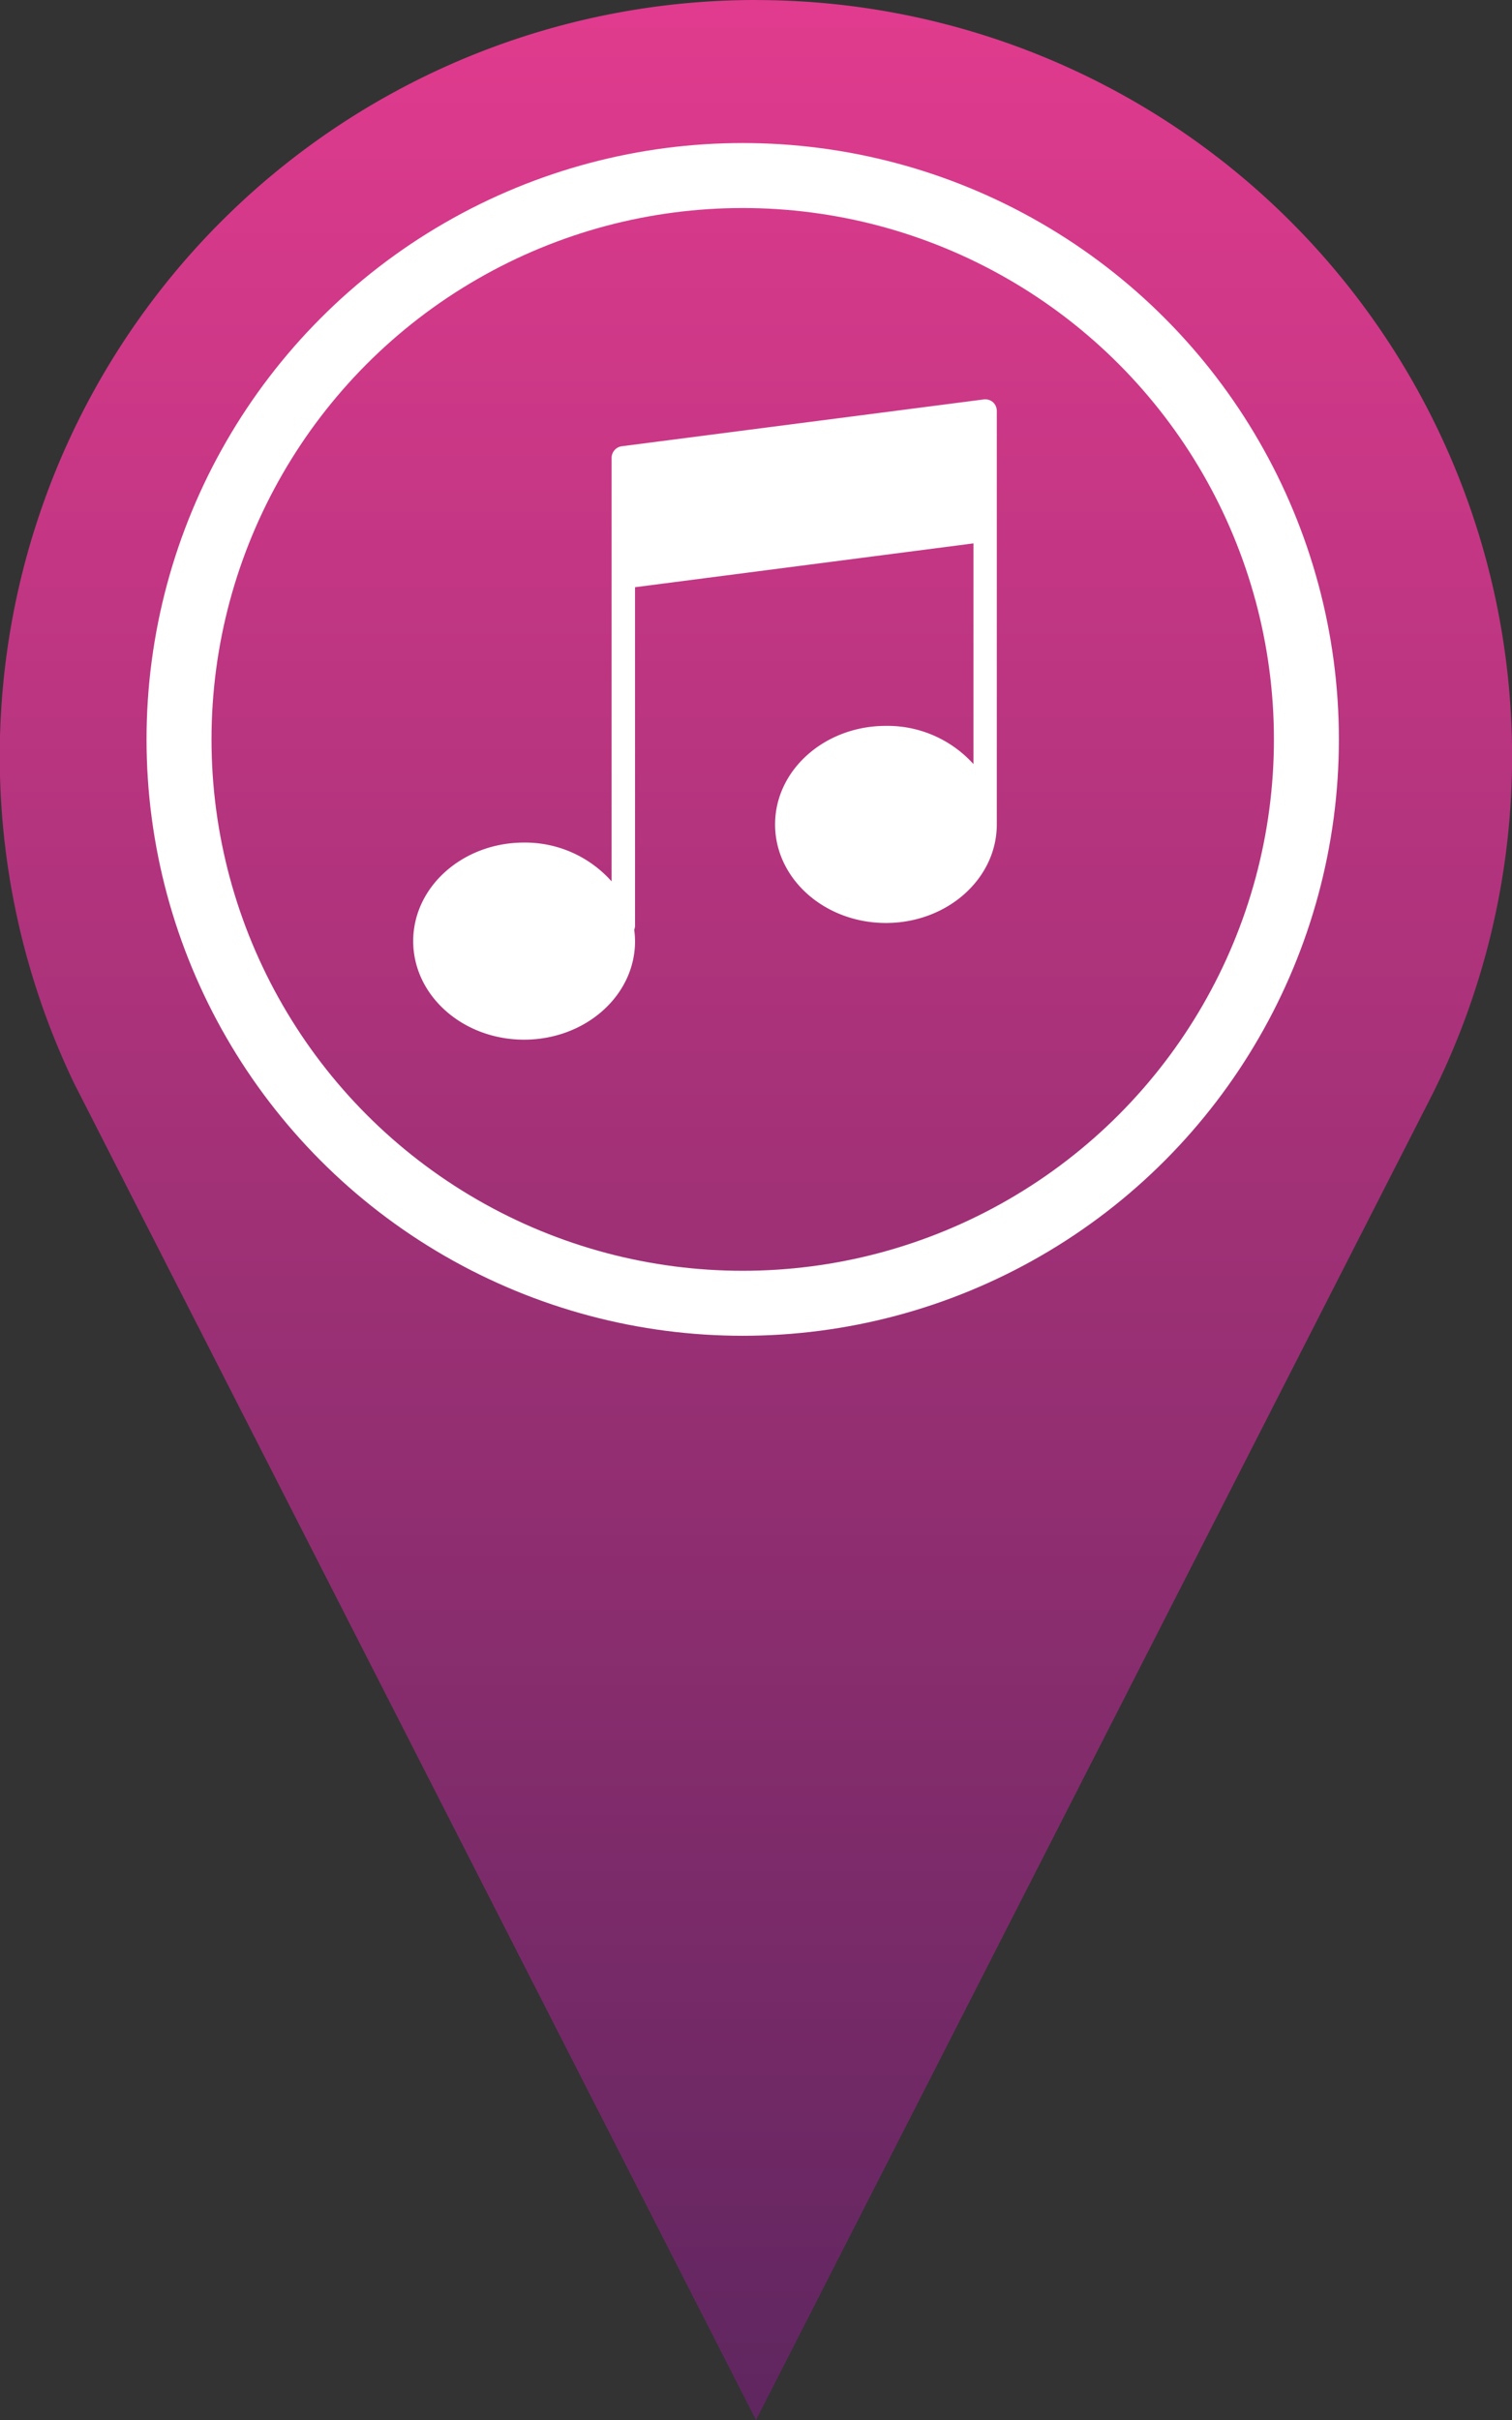 <svg id="Ebene_2" data-name="Ebene 2" xmlns="http://www.w3.org/2000/svg" xmlns:xlink="http://www.w3.org/1999/xlink" viewBox="0 0 256 409.6"><rect x="0" y="0" width="256" height="409.6" fill="#333333" stroke="none"/><defs><style>.cls-1{fill:url(#Neues_Verlaufsfeld_5);}.cls-2{fill:none;stroke:#fff;stroke-miterlimit:10;stroke-width:11px;}.cls-3{fill:#fff;}</style><linearGradient id="Neues_Verlaufsfeld_5" x1="295.48" y1="549.99" x2="295.48" y2="140.39" gradientUnits="userSpaceOnUse"><stop offset="0" stop-color="#5f265f"/><stop offset="1" stop-color="#e13b8e"/></linearGradient></defs><title>tanzen</title><path class="cls-1" d="M295.48,140.39A128,128,0,0,0,180,323.69C180.47,324.64,295.48,550,295.48,550l114.07-223.5a128,128,0,0,0-114.07-186.1h0Z" transform="translate(-167.48 -140.39)"/><circle class="cls-2" cx="125.75" cy="125.15" r="95.44"/><path id="Music" class="cls-3" d="M335.56,208.43A2,2,0,0,0,334,208l-61.25,7.92a2,2,0,0,0-1.72,2v71.65A19.61,19.61,0,0,0,256.21,283c-10.37,0-18.77,7.47-18.77,16.68s8.4,16.68,18.77,16.68S275,308.92,275,299.7a15,15,0,0,0-.14-1.94,1.94,1.94,0,0,0,.14-0.68v-57.3l57.3-7.42v37.36a19.62,19.62,0,0,0-14.82-6.47c-10.37,0-18.77,7.47-18.77,16.68s8.4,16.68,18.77,16.68,18.77-7.47,18.77-16.68c0-.18,0-0.36,0-0.54s0-.1,0-0.15V209.92A2,2,0,0,0,335.56,208.43Z" transform="translate(-167.48 -140.39)"/></svg>